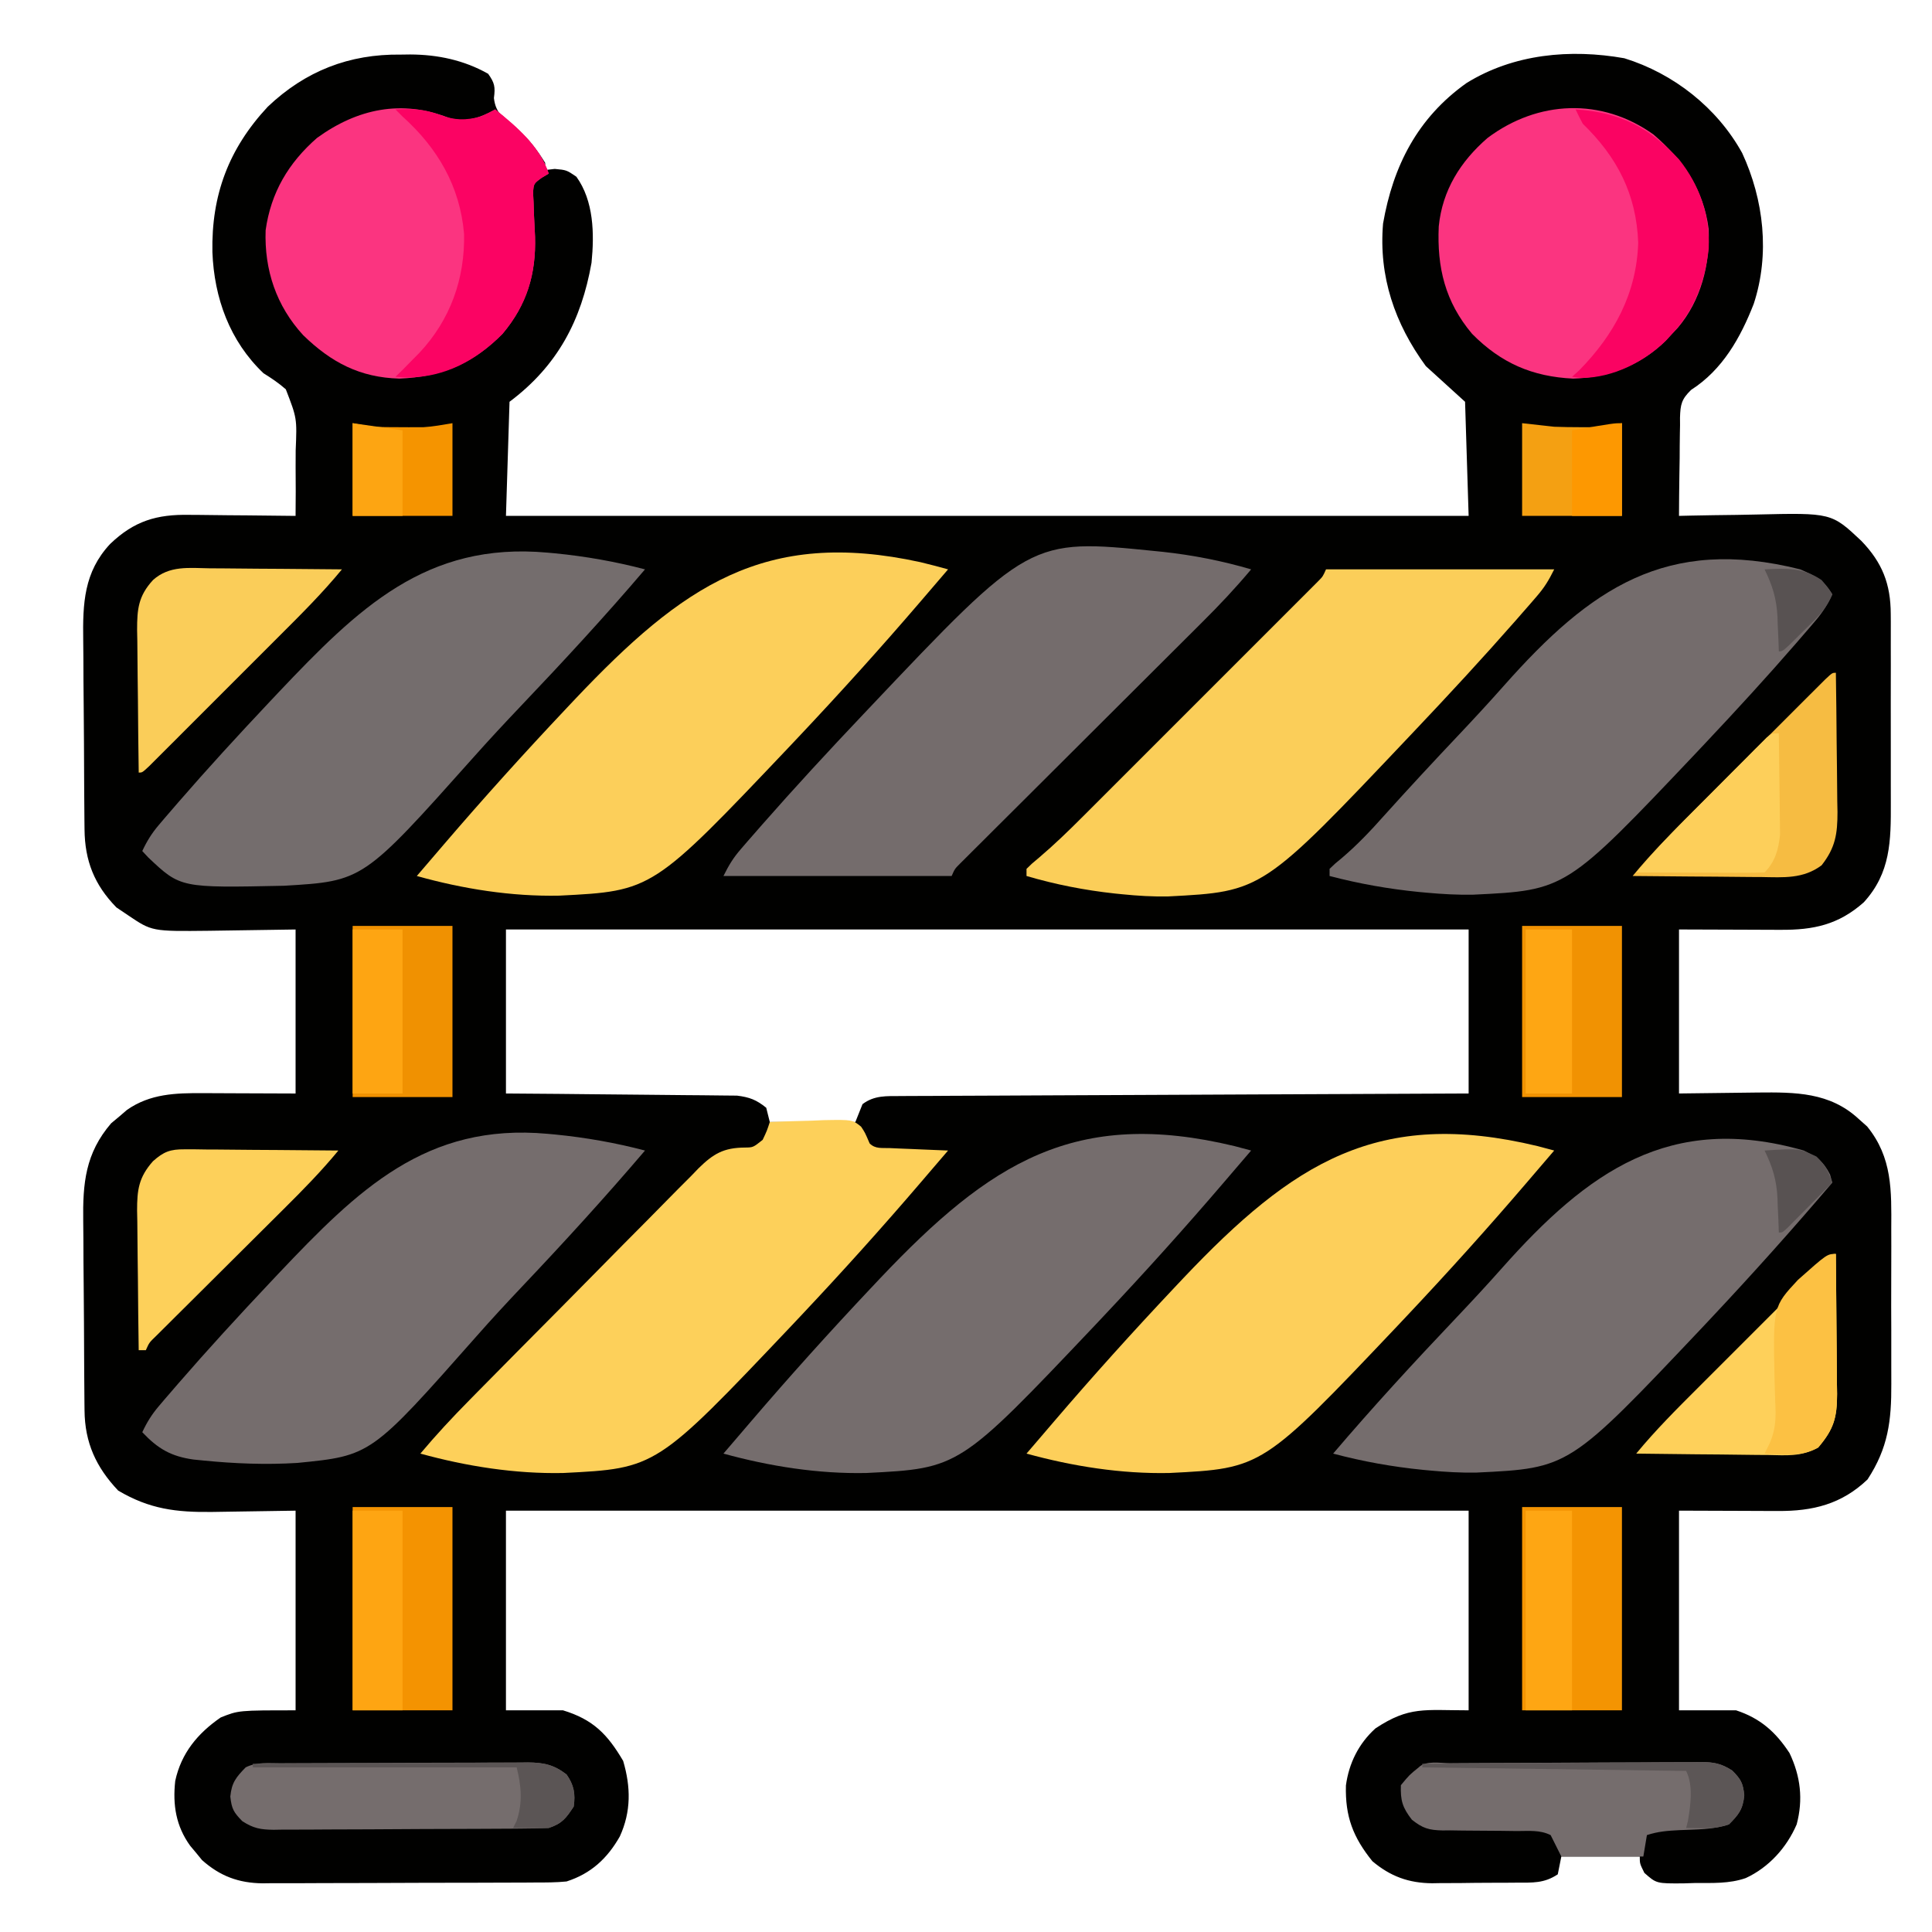<?xml version="1.0" encoding="UTF-8" standalone="no"?>
<!-- Created with Inkscape (http://www.inkscape.org/) -->

<svg
   width="256"
   height="256"
   viewBox="0 0 67.733 67.733"
   version="1.1"
   id="svg1"
   xml:space="preserve"
   xmlns="http://www.w3.org/2000/svg"
   xmlns:svg="http://www.w3.org/2000/svg"><defs
     id="defs1"><style
       id="style1">.cls-1{fill:#00b8f0;}.cls-2{fill:#009fd9;}.cls-3{fill:none;}.cls-3,.cls-6{stroke:#45413c;stroke-linecap:round;stroke-linejoin:round;}.cls-4,.cls-6{fill:#fff;}.cls-5{fill:#f0f0f0;}</style></defs><g
     id="layer2"
     style="display:none"><g
       id="g1"
       transform="matrix(0.478,0,0,0.491,-16.18,-17.125)"><path
         d="M 0,0 C -0.107,0.88 -0.214,1.761 -0.324,2.668 -0.444,3.829 -0.564,4.991 -0.688,6.188 -0.815,7.336 -0.943,8.485 -1.074,9.668 -0.988,13.529 -0.373,14.991 2,18 c 2.491,2.267 2.491,2.267 5.312,4.375 13.006,10.339 13.006,10.339 13.99,17.975 0.025,0.846 0.05,1.692 0.076,2.564 0.034,0.926 0.068,1.851 0.104,2.805 0.026,0.959 0.053,1.918 0.08,2.906 0.06,1.909 0.123,3.818 0.191,5.727 0.024,0.844 0.048,1.688 0.073,2.557 0.048,2.15 0.048,2.15 1.174,4.091 0.268,-1.258 0.536,-2.516 0.812,-3.812 C 25.195,51.726 25.195,51.726 28,50 c 1.32,0 2.64,0 4,0 0.098,0.58 0.196,1.16 0.297,1.758 1.223,6.391 3.322,10.427 7.566,15.445 C 48.514,77.565 52.956,87.459 52,101 50.032,112.971 42.495,121.663 33.105,128.859 24.659,134.682 16.143,136.184 6,135 c -12.72,-2.736 -27.162,-11.642 -35,-22 -5.77,-9.812 -7.912,-17.597 -7,-29 1.308,-4.824 3.235,-8.852 6,-13 0.99,0 1.98,0 3,0 0.66,2.64 1.32,5.28 2,8 0.095,-1 0.095,-1 0.191,-2.02 C -23.5,67.13 -18.812,60.474 -12.688,52.875 -9.644,48.804 -7.819,45.172 -8,40 -9.284,35.481 -11.072,31.277 -13,27 -15.411,21.467 -15.911,16.733 -14,11 -6.667,0 -6.667,0 0,0 Z m -24,80 c 1,2 1,2 1,2 z"
         fill="#ff6c40"
         transform="translate(97,37)"
         id="path1" /><path
         d="M 0,0 C 2.515,0.359 4.098,1.062 6.25,2.438 8.937,6.372 8.472,10.368 8,15 7.67,15.99 7.34,16.98 7,18 6.045,25.376 6.961,30.167 11.297,36.223 13.08,38.084 14.638,39.009 17,40 c 0,-2.31 0,-4.62 0,-7 6.753,3.818 14.964,9.625 18.438,16.805 C 37.458,57.691 37.126,65.813 33.5,73.125 29.676,79.18 25.272,81.653 18.812,84.312 8.985,86.085 -0.031,85.636 -9,81 -14.776,76.48 -19.447,69.198 -21,62 c -0.148,-3.674 -0.118,-7.326 0,-11 0.99,0.33 1.98,0.66 3,1 0,0.66 0,1.32 0,2 2.31,-0.66 4.62,-1.32 7,-2 0.054,-1.437 0.093,-2.875 0.125,-4.312 0.023,-0.801 0.046,-1.601 0.07,-2.426 C -10.842,42.716 -10.842,42.716 -13,40 c -0.336,-3.363 -0.336,-3.363 -0.375,-7.312 -0.028,-1.296 -0.057,-2.591 -0.086,-3.926 C -12.739,22.866 -9.615,19.316 -5.375,15.375 -2.322,12.536 -0.195,10.135 0.195,5.859 0.172,5.163 0.149,4.467 0.125,3.75 0.084,2.513 0.043,1.275 0,0 Z"
         fill="#ffbb40"
         transform="translate(101,87)"
         id="path2" /></g></g><g
     id="layer3"
     style="display:none"><g
       id="g2"
       transform="matrix(1.566,0,0,1.566,-6.099,-3.754)"><path
         class="cls-1"
         d="m 44.5,27.88 a 5.53,5.53 0 0 1 -3.7,-1.63 5.58,5.58 0 0 1 -7.9,0 5.59,5.59 0 0 1 -9.54,-3.95 V 21 a 12.09,12.09 0 0 0 3.74,23.5 h 17.4 z"
         id="path1-3" /><path
         class="cls-2"
         d="m 27.09,44.5 a 20.08,20.08 0 0 1 -2.75,-19 5.55,5.55 0 0 1 -1,-3.16 V 21 a 12.09,12.09 0 0 0 3.75,23.5 z"
         id="path2-0" /><path
         class="cls-3"
         d="m 44.5,27.88 a 5.53,5.53 0 0 1 -3.7,-1.63 5.58,5.58 0 0 1 -7.9,0 5.59,5.59 0 0 1 -9.54,-3.95 V 21 a 12.09,12.09 0 0 0 3.74,23.5 h 17.4 z"
         id="path3" /><path
         class="cls-4"
         d="M 27.1,44.5 A 12.09,12.09 0 1 1 28,20.35 c 0.8,-1.13 1.49,-2.36 0.61,-4 a 2.18,2.18 0 0 1 0.13,-2.23 2.15,2.15 0 0 1 2.26,-0.86 2.23,2.23 0 0 0 2.33,-0.63 2.2,2.2 0 0 0 0.31,-2.47 v 0 a 1.5,1.5 0 0 1 0.56,-2 1.74,1.74 0 0 1 1.52,-0.26 l 0.86,0.26 a 2.63,2.63 0 0 0 2,-0.17 l 0.38,-0.2 A 7.11,7.11 0 0 0 37.68,7 20.25,20.25 0 1 0 27.1,44.5 Z"
         id="path4" /><path
         class="cls-5"
         d="M 15.42,34.55 A 20.24,20.24 0 0 1 10.25,18.64 20,20 0 0 1 14.44,8.46 20.23,20.23 0 0 0 27.1,44.46 12.09,12.09 0 0 1 15.42,34.55 Z"
         id="path5" /><path
         class="cls-3"
         d="M 27.1,44.5 A 12.09,12.09 0 1 1 28,20.35 c 0.8,-1.13 1.49,-2.36 0.61,-4 a 2.18,2.18 0 0 1 0.13,-2.23 2.15,2.15 0 0 1 2.26,-0.86 2.23,2.23 0 0 0 2.33,-0.63 2.2,2.2 0 0 0 0.31,-2.47 v 0 a 1.5,1.5 0 0 1 0.56,-2 1.74,1.74 0 0 1 1.52,-0.26 l 0.86,0.26 a 2.63,2.63 0 0 0 2,-0.17 l 0.38,-0.2 A 7.11,7.11 0 0 0 37.68,7 20.25,20.25 0 1 0 27.1,44.5 Z"
         id="path6" /><path
         id="_Path_"
         data-name="&lt;Path&gt;"
         class="cls-3"
         d="m 44.5,32.39 a 5.52,5.52 0 0 1 -3.09,-1.46 5.52,5.52 0 0 1 -7.6,0 8.54,8.54 0 0 1 -13.4,-7 v -1.46" /><path
         id="_Path_2"
         data-name="&lt;Path&gt;"
         class="cls-3"
         d="m 44.49,39 a 5.11,5.11 0 0 1 -1.64,-1.16 5.58,5.58 0 0 1 -7.93,0 11.64,11.64 0 0 1 -17.62,-10 v -2.22" /><path
         id="_Path_3"
         data-name="&lt;Path&gt;"
         class="cls-6"
         d="M 43.48,12.62 A 1.143,1.143 0 1 0 42.6,10.51 c 0,0 0,0 -0.06,0 a 1.65,1.65 0 1 0 0,2 1.08,1.08 0 0 0 0.94,0.11 z" /><circle
         id="_Path_4"
         data-name="&lt;Path&gt;"
         class="cls-6"
         cx="32.46"
         cy="17.35"
         r="1.2" /><circle
         id="_Path_6"
         data-name="&lt;Path&gt;"
         class="cls-6"
         cx="32.1"
         cy="22.87"
         r="1.56" /></g></g><g
     id="layer4"
     style="display:none"><g
       id="g3"
       transform="matrix(0.124,0,0,0.124,1.996,1.472)"><path
         d="m 0,0 c 6.557,6.258 12.752,12.934 16.844,21.117 5.895,-0.872 11.514,-2.463 17.246,-4.062 24.165,-6.035 49.581,-0.944 70.937,11.246 14.267,9.201 24.793,20.506 33.816,34.816 0.969,-0.217 0.969,-0.217 1.957,-0.438 22.138,-4.361 44.304,-1.014 63.73,10.625 19.755,13.347 32.616,32.264 37.906,55.41 0.593,3.507 0.466,6.849 0.406,10.402 0.928,0.186 1.856,0.371 2.812,0.562 9.949,2.889 17.873,10.45 25.188,17.438 0.615,0.54 1.23,1.08 1.863,1.637 13.404,12.233 21.868,31.951 23.438,49.792 0.134,3.488 0.166,6.956 0.136,10.446 -0.01,1.84 -0.01,1.84 -0.021,3.717 -0.161,9.077 -1.139,16.881 -4.417,25.408 -0.374,1.047 -0.748,2.093 -1.133,3.172 -4.441,11.588 -11.203,21.021 -19.867,29.828 -0.761,0.773 -1.521,1.547 -2.305,2.344 -21.753,20.826 -48.595,23.126 -77.156,23.048 -3.724,-0.007 -7.448,0.004 -11.172,0.012 -7.277,0.013 -14.553,0.011 -21.829,0.002 -5.919,-0.007 -11.838,-0.008 -17.757,-0.004 -0.845,4.6e-4 -1.691,9.2e-4 -2.562,0.001 -1.718,9.6e-4 -3.436,0.002 -5.154,0.003 -16.075,0.009 -32.15,-10e-4 -48.226,-0.017 -13.764,-0.013 -27.528,-0.011 -41.291,0.003 -16.02,0.016 -32.039,0.022 -48.059,0.013 -1.712,-9.5e-4 -3.423,-0.002 -5.135,-0.003 -1.263,-6.9e-4 -1.263,-6.9e-4 -2.551,-0.001 -5.905,-0.003 -11.809,0.002 -17.714,0.009 -7.206,0.008 -14.413,0.006 -21.619,-0.01 -3.67,-0.008 -7.34,-0.011 -11.01,-0.001 -30.638,0.076 -56.141,-3.995 -79.003,-25.82 -17.777,-18.653 -24.046,-42.001 -23.727,-67.16 0.589,-19.784 8.684,-37.352 21.27,-52.418 0.628,-0.755 1.256,-1.511 1.902,-2.289 1.345,-1.588 2.717,-3.153 4.098,-4.711 -0.822,-0.764 -1.645,-1.529 -2.492,-2.316 -20.357,-19.352 -32.455,-44.314 -33.676,-72.57 -0.155,-30.176 10.095,-56.416 31.168,-78.113 C -104.289,-37.88 -39.765,-36.824 0,0 Z"
         fill="#f4f4f4"
         transform="translate(216.156,69.883)"
         id="path1-0" /><path
         d="m 0,0 c 6.557,6.258 12.752,12.934 16.844,21.117 5.895,-0.872 11.514,-2.463 17.246,-4.062 24.165,-6.035 49.581,-0.944 70.937,11.246 14.267,9.201 24.793,20.506 33.816,34.816 0.969,-0.217 0.969,-0.217 1.957,-0.438 22.138,-4.361 44.304,-1.014 63.73,10.625 19.755,13.347 32.616,32.264 37.906,55.41 0.593,3.507 0.466,6.849 0.406,10.402 0.928,0.186 1.856,0.371 2.812,0.562 9.949,2.889 17.873,10.45 25.188,17.438 0.615,0.54 1.23,1.08 1.863,1.637 13.404,12.233 21.868,31.951 23.438,49.792 0.134,3.488 0.166,6.956 0.136,10.446 -0.01,1.84 -0.01,1.84 -0.021,3.717 -0.161,9.077 -1.139,16.881 -4.417,25.408 -0.374,1.047 -0.748,2.093 -1.133,3.172 -4.441,11.588 -11.203,21.021 -19.867,29.828 -0.761,0.773 -1.521,1.547 -2.305,2.344 -21.753,20.826 -48.595,23.126 -77.156,23.048 -3.724,-0.007 -7.448,0.004 -11.172,0.012 -7.277,0.013 -14.553,0.011 -21.829,0.002 -5.919,-0.007 -11.838,-0.008 -17.757,-0.004 -0.845,4.6e-4 -1.691,9.2e-4 -2.562,0.001 -1.718,9.6e-4 -3.436,0.002 -5.154,0.003 -16.075,0.009 -32.15,-10e-4 -48.226,-0.017 -13.764,-0.013 -27.528,-0.011 -41.291,0.003 -16.02,0.016 -32.039,0.022 -48.059,0.013 -1.712,-9.5e-4 -3.423,-0.002 -5.135,-0.003 -1.263,-6.9e-4 -1.263,-6.9e-4 -2.551,-0.001 -5.905,-0.003 -11.809,0.002 -17.714,0.009 -7.206,0.008 -14.413,0.006 -21.619,-0.01 -3.67,-0.008 -7.34,-0.011 -11.01,-0.001 -30.638,0.076 -56.141,-3.995 -79.003,-25.82 -17.777,-18.653 -24.046,-42.001 -23.727,-67.16 0.589,-19.784 8.684,-37.352 21.27,-52.418 0.628,-0.755 1.256,-1.511 1.902,-2.289 1.345,-1.588 2.717,-3.153 4.098,-4.711 -0.822,-0.764 -1.645,-1.529 -2.492,-2.316 -20.357,-19.352 -32.455,-44.314 -33.676,-72.57 -0.155,-30.176 10.095,-56.416 31.168,-78.113 C -104.289,-37.88 -39.765,-36.824 0,0 Z M 4.844,51.117 C 4.012,51.757 3.181,52.396 2.324,53.055 -11.818,64.814 -18.725,83.159 -22.25,100.621 c -1.133,3.122 -1.953,3.985 -4.906,5.496 -2.537,0.406 -4.95,0.683 -7.5,0.875 -13.871,1.417 -27.275,7.846 -36.883,18.121 -5.17,6.406 -9.081,13.536 -12.477,21.008 -1.141,1.996 -1.141,1.996 -4.141,3.996 -1.759,0.435 -3.52,0.864 -5.292,1.241 -18.178,3.896 -33.498,14.474 -43.84,29.95 -4.919,7.938 -7.738,15.69 -9.867,24.809 -0.174,0.643 -0.349,1.285 -0.528,1.948 -3.884,16.9 1.971,34.633 10.528,49.052 10.248,15.169 25.342,26.368 43.275,30.532 10.06,1.726 20.519,1.149 30.699,1.092 3.781,-0.016 7.561,-0.002 11.341,0.008 7.384,0.015 14.768,0.002 22.152,-0.019 8.613,-0.024 17.225,-0.022 25.838,-0.02 15.372,0.004 30.744,-0.017 46.116,-0.051 14.893,-0.033 29.786,-0.047 44.679,-0.041 16.251,0.007 32.502,0.004 48.752,-0.015 0.86,-0.001 1.721,-0.002 2.607,-0.003 1.727,-0.002 3.455,-0.004 5.182,-0.006 5.994,-0.007 11.989,-0.008 17.983,-0.006 7.308,10e-4 14.616,-0.008 21.925,-0.032 3.724,-0.012 7.448,-0.019 11.172,-0.013 4.046,0.006 8.091,-0.011 12.137,-0.03 1.164,0.005 2.328,0.011 3.528,0.016 19.192,-0.158 35.532,-7.653 49.427,-20.661 8.594,-9.099 13.664,-19.852 17.188,-31.75 0.246,-0.828 0.492,-1.655 0.746,-2.508 4.305,-17.516 0.561,-35.553 -8.422,-50.918 -8.568,-13.697 -21.288,-23.635 -36.391,-29.09 -3.509,-1.775 -4.456,-2.863 -5.934,-6.484 -0.4,-2.68 -0.682,-5.246 -0.875,-7.938 -1.799,-18.532 -10.542,-34.267 -24.758,-46.289 -12.549,-9.546 -26.18,-14.339 -41.93,-14.148 -0.964,-0.012 -1.927,-0.023 -2.92,-0.035 -5.839,0.024 -10.785,0.799 -16.305,2.718 -3.68,1.151 -6.375,1.221 -10.213,0.692 -2.518,-2.148 -3.732,-4.487 -5.254,-7.395 C 114.046,54.64 98.196,42.376 77.098,35.027 51.078,27.749 25.28,34.229 4.844,51.117 Z"
         fill="#020201"
         transform="translate(216.156,69.883)"
         id="path2-2" /><path
         d="m 0,0 c 8.94,6.906 16.598,14.53 22.542,24.225 0,0.99 0,1.98 0,3 -1.906,1.762 -1.906,1.762 -4.5,3.688 -16.416,12.711 -27.889,30.565 -32.844,50.75 -0.656,2.562 -0.656,2.562 -1.656,3.562 -2.164,0.368 -4.332,0.719 -6.5,1.062 -13.928,2.565 -26.31,9.12 -36.5,18.937 -0.703,0.674 -1.405,1.348 -2.129,2.043 -3.184,3.321 -5.744,6.568 -7.801,10.684 -5.857,11.534 -5.857,11.534 -13.115,13.95 -2.054,0.549 -4.106,1.026 -6.186,1.464 -3.783,0.692 -3.783,0.692 -6.945,2.531 -2.824,1.328 -2.824,1.328 -5.398,1.262 -12.496,-4.809 -22.446,-21.274 -27.801,-32.926 -9.364,-22.796 -9.14,-46.49 -0.312,-69.32 9.013,-20.177 25.804,-36.612 46.211,-45.164 C -55.096,-20.577 -24.216,-17.804 0,0 Z"
         fill="#fedb00"
         transform="translate(195.458,75.775)"
         id="path3-1" /><path
         d="m 0,0 c 0.907,-0.004 1.813,-0.008 2.747,-0.012 1.002,8.6648e-4 2.005,0.002 3.038,0.003 1.06,-0.003 2.12,-0.006 3.212,-0.009 3.575,-0.009 7.15,-0.01 10.726,-0.012 2.554,-0.005 5.107,-0.01 7.661,-0.015 6.955,-0.013 13.909,-0.02 20.864,-0.024 4.341,-0.003 8.682,-0.007 13.023,-0.012 12.014,-0.012 24.028,-0.022 36.042,-0.026 0.769,-2.1956e-4 1.539,-4.3913e-4 2.331,-6.6535e-4 1.157,-3.2742e-4 1.157,-3.2742e-4 2.337,-6.6145e-4 1.563,-4.4347e-4 3.125,-8.9003e-4 4.688,-0.001 1.163,-3.3214e-4 1.163,-3.3214e-4 2.349,-6.71e-4 12.561,-0.004 25.122,-0.021 37.683,-0.045 12.89,-0.024 25.78,-0.036 38.67,-0.037 7.24,-9.1736e-4 14.479,-0.007 21.719,-0.025 6.808,-0.017 13.617,-0.019 20.425,-0.01 2.502,7.7313e-4 5.004,-0.004 7.507,-0.013 3.41,-0.013 6.819,-0.007 10.228,0.004 0.996,-0.008 1.991,-0.016 3.017,-0.024 4.93,0.036 8.503,0.067 12.441,3.392 2,3 2,3 1.875,6.438 -1.005,4.092 -1.444,5.175 -4.875,7.563 -3.487,0.608 -6.945,0.543 -10.477,0.515 -1.079,0.007 -2.157,0.014 -3.269,0.021 -3.627,0.018 -7.253,0.008 -10.88,-0.002 -2.595,0.007 -5.19,0.016 -7.785,0.026 -6.324,0.022 -12.648,0.022 -18.972,0.013 -5.139,-0.006 -10.278,-0.005 -15.417,0.001 -0.731,9.02e-4 -1.462,0.002 -2.215,0.003 -1.485,0.002 -2.97,0.004 -4.455,0.006 -13.929,0.017 -27.858,0.008 -41.788,-0.009 -12.749,-0.015 -25.498,-6.7e-5 -38.247,0.029 -13.086,0.029 -26.171,0.04 -39.257,0.031 -1.48,-10e-4 -2.959,-0.002 -4.439,-0.003 -1.092,-7.15e-4 -1.092,-7.15e-4 -2.206,-0.001 -5.134,-0.002 -10.268,0.008 -15.401,0.022 -6.908,0.019 -13.815,0.012 -20.723,-0.012 -2.54,-0.005 -5.079,-0.002 -7.619,0.011 -3.458,0.016 -6.915,0.001 -10.374,-0.022 -1.013,0.012 -2.026,0.024 -3.069,0.036 C -5.643,17.705 -5.643,17.705 -8.916,14.815 -10.725,11.288 -10.862,9.044 -10.293,5.131 -7.195,1.208 -4.889,0.008 0,0 Z"
         fill="#cfd8dc"
         transform="translate(181.293,323.869)"
         id="path4-3" /><path
         d="M 0,0 C 11.922,10.367 23.626,30.806 25.078,46.727 25.279,57.002 22.568,65.593 15.875,73.5 7.877,81.223 -1.248,84.143 -12.227,83.966 -22.278,83.503 -28.698,79.876 -35.922,73.016 -43.155,64.756 -45.08,55.318 -44.386,44.611 -42.671,30.727 -32.911,12.365 -23.125,2.5 -15.868,-2.895 -8.188,-3.93 0,0 Z"
         fill="#000001"
         transform="translate(462.125,394.5)"
         id="path5-1" /><path
         d="M 0,0 C 11.868,10.022 21.993,27.991 24.812,43.375 25.62,54.971 24.272,63.279 16.762,72.301 9.129,80.423 1.444,83.467 -9.625,83.812 -19.676,83.581 -27.912,80.416 -35.188,73.375 -41.816,65.409 -44.909,56.966 -44.594,46.602 -42.69,31.485 -32.223,11.186 -20.621,1.156 -14.092,-3.622 -7.063,-3.601 0,0 Z"
         fill="#000000"
         transform="translate(291.188,394.625)"
         id="path6-7" /><path
         d="m 0,0 c 4.464,2.963 7.377,6.322 10.236,10.812 0.42,0.647 0.839,1.294 1.272,1.96 8.839,13.995 16.714,29.142 13.646,46.024 C 22.844,67.612 17.637,74.925 9.732,79.57 0.307,84.371 -9.288,85.667 -19.698,83.414 -28.565,80.177 -36.099,73.278 -40.702,65.062 -45.303,53.029 -43.822,43.183 -38.815,31.585 -26.612,4.413 -26.612,4.413 -15.014,-1.25 -9.957,-2.3 -4.651,-2.564 0,0 Z"
         fill="#000000"
         transform="translate(119.702,393.938)"
         id="path7" /><path
         d="M 0,0 C 11.07,9.69 21.659,30.656 23.273,45.281 23.676,55.295 20.499,64.19 14,71.805 5.464,79.946 -1.971,82.333 -13.643,82.22 -23.833,81.856 -30.405,78.34 -37.797,71.32 -45.026,63.066 -46.957,53.626 -46.265,42.925 -44.311,27.299 -33.389,10.193 -22.562,-0.633 -14.966,-5.265 -7.178,-5.253 0,0 Z"
         fill="#000000"
         transform="translate(208,430.195)"
         id="path8" /><path
         d="M 0,0 C 1.797,2.216 3.346,4.305 4.875,6.688 5.298,7.335 5.722,7.982 6.158,8.648 15.029,22.588 23.308,38.444 19.793,55.289 17.815,62.05 14.298,67.364 9,72 8.278,72.681 7.556,73.361 6.812,74.062 -2.213,80.28 -11.349,81.061 -22,80 -30.689,77.965 -38.077,73.016 -43.312,65.812 -48.615,57.245 -50.263,47.913 -48,38.125 c 3.304,-11.218 8.773,-21.702 15.188,-31.438 0.404,-0.616 0.807,-1.232 1.223,-1.866 3.822,-5.587 7.646,-9.204 14.41,-10.634 C -10.48,-6.389 -5.239,-4.031 0,0 Z"
         fill="#000000"
         transform="translate(381,432)"
         id="path9" /><path
         d="M 0,0 C 15.586,1.499 29.494,10.745 39.301,22.568 49.225,35.182 53.831,48.572 54.559,64.457 55.115,67.662 55.969,69.447 58,72 c 2.972,1.579 2.972,1.579 6.438,2.75 17.301,6.761 29.373,20.24 37.312,36.688 7.867,18.408 6.933,37.274 -0.438,55.75 -7.788,17.172 -21.54,30.524 -39.189,37.265 C 59.432,205.419 56.779,206.317 54,207 c -0.66,-0.33 -1.32,-0.66 -2,-1 1.017,-0.692 1.017,-0.692 2.055,-1.398 C 71.677,192.252 84.203,175.446 88.375,154.062 91.296,131.889 87.058,110.581 74.004,92.188 65.493,81.265 55.786,74.438 43.406,68.629 40,67 40,67 37,65 36.375,62.164 36.375,62.164 36,58.625 33.043,35.688 23.281,18.34 5,4 4.031,3.216 3.061,2.433 2.062,1.625 1.382,1.089 0.701,0.552 0,0 Z"
         fill="#ccd5d9"
         transform="translate(388,150)"
         id="path10" /><path
         d="M 0,0 C 21.623,4.843 38.535,17.938 51.496,35.547 53,38 53,38 53,41 51.094,42.762 51.094,42.762 48.5,44.688 32.084,57.399 20.611,75.253 15.656,95.438 15,98 15,98 14,99 c -2.852,0.563 -5.696,1.081 -8.562,1.562 -0.806,0.139 -1.613,0.277 -2.443,0.42 C 0.997,101.325 -1.002,101.663 -3,102 0.255,80.333 13.432,61.218 30.633,47.973 36.447,44 36.447,44 39,44 35.242,35.715 30.94,28.874 25,22 24.457,21.313 23.915,20.626 23.355,19.918 17.624,12.848 10.209,7.733 2.629,2.797 1.761,2.204 0.894,1.611 0,1 0,0.67 0,0.34 0,0 Z"
         fill="#fabe07"
         transform="translate(165,62)"
         id="path11" /><path
         d="M 0,0 C 0.66,0 1.32,0 2,0 3.528,2.011 4.9,3.997 6.25,6.125 6.649,6.749 7.048,7.372 7.459,8.015 12.996,16.916 19.448,28.275 18,39 15.408,44.084 11.456,48.503 6.125,50.812 5.424,50.874 4.723,50.936 4,51 2.763,51.124 1.525,51.248 0.25,51.375 -4.774,51.291 -8.272,49.266 -12,46 -15.398,42.067 -16.315,38.274 -16.205,33.098 -15.043,21.21 -6.417,9.625 0,0 Z"
         fill="#01a5ef"
         transform="translate(366,444)"
         id="path12" /><path
         d="M 0,0 C 8.61,8.012 17.127,22.503 18.219,34.379 17.86,39.107 16.054,42.476 13,46 8.539,49.825 4.257,51.912 -1.691,51.551 -7.356,50.199 -11.667,46.818 -15.062,42.188 -17.982,32.26 -14.5,23.841 -10,15 -3.439,3.439 -3.439,3.439 0,0 Z"
         fill="#01a5ef"
         transform="translate(281,410)"
         id="path13" /><path
         d="M 0,0 C 0.66,0 1.32,0 2,0 3.528,2.011 4.9,3.997 6.25,6.125 6.649,6.749 7.048,7.372 7.459,8.015 12.99,16.906 19.464,28.286 18,39 15.292,44.215 11.802,47.525 6.625,50.25 2.081,51.548 -1.596,51.487 -6.062,49.938 -10.266,47.165 -13.732,43.535 -16,39 -17.452,26.171 -9.246,13.081 -2.25,2.812 -1.508,1.884 -0.765,0.956 0,0 Z"
         fill="#01a5ef"
         transform="translate(110,410)"
         id="path14" /><path
         d="M 0,0 C 8.595,7.81 16.957,23.657 17.625,35.312 17.327,40.327 15.61,43.555 12,47 7.708,50.589 3.693,51.609 -1.863,51.316 -6.735,50.595 -9.395,48.632 -12.75,45.125 -16.185,40.354 -17.567,37.334 -16.602,31.359 -13.74,20.137 -7.844,8.536 0,0 Z"
         fill="#01a6ef"
         transform="translate(196,444)"
         id="path15" /><path
         d="M 0,0 C 8.315,7.337 16.054,20.929 17.218,32.092 17.344,37.679 16.238,41.52 13,46 7.473,50.491 3.057,51.598 -4,51 -9.817,48.761 -13.255,45.074 -16.312,39.688 -19.031,29.062 -11.482,17.359 -6.492,8.426 -4.58,5.317 -2.467,2.684 0,0 Z"
         fill="#01a6f0"
         transform="translate(452,410)"
         id="path16" /><path
         d="M 0,0 C 2.938,2 2.938,2 5,5 5.807,11.955 3.946,15.973 0.312,21.812 -0.123,22.562 -0.558,23.312 -1.006,24.084 -3.459,28.151 -5.45,31.126 -10,33 -13.848,32.932 -16.191,32.519 -19.438,30.438 -21.628,27.02 -21.555,23.907 -21,20 c 1.087,-2.949 2.574,-5.56 4.188,-8.25 0.387,-0.694 0.775,-1.387 1.174,-2.102 C -11.844,3.1 -8.159,-1.311 0,0 Z"
         fill="#000000"
         transform="translate(217,18)"
         id="path17" /><path
         d="M 0,0 C 3.995,1.2 5.774,4.23 7.977,7.594 8.612,8.524 9.248,9.455 9.902,10.414 13.302,15.742 16.07,20.282 15.461,26.75 14.666,29.776 13.631,30.96 10.977,32.594 7.367,33.578 5.087,34.051 1.586,32.609 -2.085,29.774 -4.029,26.382 -6.336,22.406 -6.79,21.676 -7.245,20.946 -7.713,20.193 -10.737,15.06 -11.708,11.549 -11.023,5.594 -8.078,1.175 -5.205,-0.39 0,0 Z"
         fill="#000000"
         transform="translate(79.023,17.406)"
         id="path18" /><path
         d="M 0,0 C 3.342,2.143 3.892,3.603 4.938,7.438 5.011,11.645 4.548,12.702 2,16 c -2.59,2.021 -5.349,3.665 -8.188,5.312 -0.73,0.454 -1.461,0.909 -2.213,1.377 C -13.533,25.713 -17.046,26.691 -23,26 c -3,-2.062 -3,-2.062 -5,-5 -0.635,-3.952 -0.625,-6.025 1.551,-9.418 C -23.375,8.341 -20.126,6.352 -16.25,4.188 -15.572,3.781 -14.894,3.374 -14.195,2.955 -9.217,0.139 -5.712,-0.564 0,0 Z"
         fill="#000000"
         transform="translate(46,196)"
         id="path19" /><path
         d="M 0,0 C 3.151,1.219 5.941,2.856 8.812,4.625 9.562,5.052 10.312,5.478 11.084,5.918 15.621,8.634 18.214,10.811 20,16 19.929,19.552 19.386,21.413 17.438,24.375 14.029,26.647 10.936,26.571 7,26 4.052,24.89 1.439,23.381 -1.25,21.75 -1.944,21.354 -2.637,20.959 -3.352,20.551 -7.003,18.417 -10.335,16.35 -13,13 -13.705,8.067 -13.77,6.156 -11,2 -7.25,-0.5 -4.34,-0.694 0,0 Z"
         fill="#000000"
         transform="translate(31,68)"
         id="path20" /><path
         d="M 0,0 C 1.08,-0.011 2.16,-0.022 3.273,-0.033 7.932,0.01 11.093,0.045 15.188,2.383 17.732,5.443 18,7.616 18,11.562 c -1.588,3.574 -2.716,4.811 -6,7 C 8.058,19.053 4.094,18.979 0.125,19 -1.509,19.049 -1.509,19.049 -3.176,19.1 -11.165,19.153 -11.165,19.153 -15.219,16.285 -17.685,12.516 -17.685,12.516 -17.625,9.562 -17.638,8.923 -17.651,8.284 -17.664,7.625 -14.904,-0.949 -7.518,-0.166 0,0 Z"
         fill="#000000"
         transform="translate(17,135.438)"
         id="path21" /><path
         d="M 0,0 C 0.639,-0.013 1.279,-0.026 1.938,-0.039 5.517,1.113 6.808,2.546 9,5.625 c 0.718,4.013 0.652,7.934 0.562,12 0.011,1.08 0.022,2.16 0.033,3.273 -0.072,7.825 -0.072,7.825 -2.447,11.918 C 4.371,35.154 2.615,35.551 -1,35.625 -5.049,34.589 -6.835,33.158 -9,29.625 -9.644,25.67 -9.509,21.69 -9.5,17.688 -9.528,16.603 -9.557,15.518 -9.586,14.4 -9.605,6.478 -9.605,6.478 -6.719,2.41 -2.957,-0.06 -2.957,-0.06 0,0 Z"
         fill="#000000"
         transform="translate(145,-0.625)"
         id="path22" /><path
         d="M 0,0 C 0.985,-0.003 1.97,-0.005 2.984,-0.008 12.017,0.114 12.017,0.114 16,3.5 c 1.565,3.129 1.697,6.611 1,10 -2.115,2.656 -3.309,3.867 -6.686,4.518 -1.001,0.004 -2.002,0.009 -3.033,0.014 -1.097,0.005 -2.194,0.01 -3.324,0.016 C 2.816,18.031 1.675,18.016 0.5,18 -1.211,18.023 -1.211,18.023 -2.957,18.047 -4.054,18.042 -5.151,18.037 -6.281,18.031 -7.783,18.024 -7.783,18.024 -9.314,18.018 -12.732,17.359 -13.916,16.249 -16,13.5 -16.944,6.891 -16.944,6.891 -14.152,2.777 -9.534,-0.559 -5.553,-0.16 0,0 Z"
         fill="#cfd8dc"
         transform="translate(136,323.5)"
         id="path23" /><path
         d="M 0,0 C -0.534,0.329 -1.067,0.657 -1.617,0.996 -12.976,8.248 -23.089,17.417 -28.86,29.853 c -1.75,3.66 -3.218,5.537 -6.96,6.925 -1.427,0.414 -2.863,0.8 -4.305,1.16 -0.728,0.207 -1.457,0.414 -2.207,0.627 C -47.492,40 -47.492,40 -50,40 -46.18,25.484 -35.157,14.958 -23,7 -19.42,5.058 -15.801,3.455 -12,2 -11.148,1.67 -10.296,1.34 -9.418,1 -3.464,-1.155 -3.464,-1.155 0,0 Z"
         fill="#fabf07"
         transform="translate(151,170)"
         id="path24" /><path
         d="M 0,0 C 0.66,0.33 1.32,0.66 2,1 0.875,2.938 0.875,2.938 -1,5 -4.188,5.75 -4.188,5.75 -7,6 -4.743,3.665 -2.719,1.813 0,0 Z"
         fill="#c1c9cc"
         transform="translate(447,351)"
         id="path25" /></g></g><g
     id="layer5"
     style="display:none"><g
       id="g2-4"
       transform="matrix(0.532,0,0,0.532,15.962,1.247)"><path
         class="st0"
         d="M 21.34,0.41 65.26,0 c 0.81,-0.04 1.64,0.18 2.37,0.66 1.81,1.21 2.3,3.67 1.08,5.48 L 45.77,40.38 h 19.45 v 0.01 c 0.88,0 1.77,0.29 2.51,0.9 1.68,1.39 1.93,3.87 0.54,5.56 L 7,121.44 c -1.06,1.29 -2.87,1.81 -4.51,1.16 -2.03,-0.8 -3.02,-3.1 -2.21,-5.13 L 21.32,64.5 5.55,64.35 C 5.1,64.38 4.65,64.34 4.19,64.21 2.09,63.61 0.87,61.42 1.47,59.32 L 17.57,3.28 h 0.01 c 0.46,-1.64 1.96,-2.85 3.76,-2.87 z"
         id="path1-39" /><polygon
         class="st1"
         points="5.27,60.4 27.11,60.61 3.95,118.93 65.22,44.34 38.35,44.34 65.43,3.95 21.37,4.36 "
         id="polygon1" /><polygon
         class="st2"
         points="6.23,60.09 27.24,60.57 3.95,118.93 35.21,55.03 16.58,51.85 33.9,4.52 21.66,4.75 "
         id="polygon2" /></g></g><g
     id="layer7"><g
       id="g4"
       transform="matrix(0.125,0,0,0.125,2.613,1.961)"><path
         d="M 0,0 C 1.309,-0.017 1.309,-0.017 2.645,-0.035 10.372,-8.1042e-4 17.715,1.551 24.5,5.375 c 1.821,2.549 2.044,3.671 1.625,6.812 0.527,4.476 2.789,5.595 6.195,8.316 3.293,2.827 5.929,6.162 8.18,9.871 0,0.66 0,1.32 0,2 0.887,-0.103 1.774,-0.206 2.688,-0.312 C 46.5,32.375 46.5,32.375 49.25,34.25 c 4.891,6.793 5.064,15.998 4.25,24.125 -2.855,16.204 -9.537,28.903 -23,39 -0.33,10.56 -0.66,21.12 -1,32 89.1,0 178.2,0 270,0 -0.33,-10.56 -0.66,-21.12 -1,-32 -3.63,-3.3 -7.26,-6.6 -11,-10 -8.723,-11.907 -13.262,-25.159 -12,-40 2.819,-16.155 9.646,-29.6 23.375,-39.375 13.236,-8.212 29.161,-9.654 44.289,-6.977 13.828,4.269 26.042,13.889 33.051,26.578 6.087,13.137 7.813,28.376 3.25,42.297 -3.692,9.475 -8.754,18.5 -17.563,24.14 -2.713,2.639 -3.01,4.098 -3.121,7.821 0.004,0.701 0.008,1.402 0.012,2.125 -0.015,0.727 -0.03,1.454 -0.046,2.202 -0.043,2.313 -0.052,4.625 -0.06,6.938 -0.023,1.572 -0.049,3.143 -0.076,4.715 -0.063,3.845 -0.095,7.69 -0.111,11.535 1.129,-0.026 2.258,-0.052 3.421,-0.079 4.23,-0.091 8.461,-0.148 12.692,-0.195 1.823,-0.025 3.647,-0.059 5.47,-0.103 21.171,-0.493 21.171,-0.493 29.536,7.368 5.9,6.111 8.254,12.113 8.27,20.562 0.008,1.08 0.008,1.08 0.016,2.181 0.013,2.359 0.005,4.717 -0.006,7.075 0.002,1.652 0.005,3.305 0.009,4.957 0.004,3.456 -0.002,6.911 -0.016,10.366 -0.017,4.413 -0.007,8.825 0.011,13.237 0.011,3.41 0.007,6.82 -3.8e-4,10.231 -0.002,1.626 4.1e-4,3.252 0.007,4.879 0.036,10.631 -0.025,19.644 -7.596,27.916 -7.091,6.281 -14.088,7.764 -23.297,7.703 -0.723,-0.001 -1.447,-0.002 -2.192,-0.003 -2.691,-0.005 -5.383,-0.019 -8.074,-0.032 -6.022,-0.021 -12.045,-0.041 -18.25,-0.062 0,15.18 0,30.36 0,46 11.068,-0.118 11.068,-0.118 22.136,-0.27 10.423,-0.098 20.143,-0.109 28.239,7.395 0.791,0.704 1.583,1.408 2.398,2.133 7.088,8.729 6.82,17.987 6.758,28.711 0.003,1.647 0.007,3.294 0.012,4.941 0.006,3.439 -0.003,6.879 -0.021,10.318 -0.023,4.388 -0.01,8.775 0.014,13.163 0.015,3.397 0.01,6.795 -5.1e-4,10.192 -0.003,1.617 5.5e-4,3.234 0.01,4.851 0.047,10.399 -0.88,17.96 -6.67,26.816 -7.271,6.955 -15.378,8.914 -25.141,8.848 -0.704,-10e-4 -1.407,-0.002 -2.132,-0.003 -2.617,-0.005 -5.235,-0.019 -7.852,-0.032 -5.857,-0.021 -11.715,-0.041 -17.75,-0.062 0,18.48 0,36.96 0,56 5.28,0 10.56,0 16,0 6.753,2.22 11.103,6.036 15,12 3.097,6.513 3.857,13.009 2,20 -2.806,6.516 -7.802,12.06 -14.279,15.053 -4.67,1.624 -9.382,1.357 -14.283,1.384 -1.041,0.033 -2.082,0.066 -3.154,0.1 -7.615,0.054 -7.615,0.054 -10.998,-2.939 C 347.5,507.375 347.5,507.375 347.5,505.375 c -7.26,0 -14.52,0 -22,0 -0.33,1.65 -0.66,3.3 -1,5 -3.853,2.568 -7.072,2.324 -11.543,2.336 -0.842,0.007 -1.685,0.013 -2.553,0.02 -1.785,0.01 -3.569,0.015 -5.354,0.015 -2.711,0.004 -5.42,0.041 -8.131,0.079 -1.738,0.006 -3.475,0.01 -5.213,0.012 -0.802,0.014 -1.605,0.029 -2.431,0.043 -6.57,-0.052 -11.714,-1.924 -16.764,-6.18 -5.422,-6.702 -7.666,-12.558 -7.426,-21.254 0.843,-6.248 3.587,-11.761 8.289,-16.008 9.477,-6.255 13.678,-5.062 26.125,-5.062 0,-18.48 0,-36.96 0,-56 -89.1,0 -178.2,0 -270,0 0,18.48 0,36.96 0,56 5.28,0 10.56,0 16,0 8.459,2.579 12.466,6.692 16.875,14.188 2.153,7.298 2.26,14.191 -0.938,21.188 -3.524,6.209 -8.109,10.428 -14.938,12.625 -2.962,0.298 -5.911,0.294 -8.886,0.291 -1.328,0.01 -1.328,0.01 -2.682,0.02 -2.921,0.019 -5.842,0.023 -8.764,0.025 -2.036,0.006 -4.073,0.013 -6.109,0.02 -4.268,0.012 -8.535,0.016 -12.803,0.015 -5.457,-2.1e-4 -10.914,0.027 -16.372,0.061 -4.206,0.022 -8.412,0.026 -12.619,0.025 -2.011,0.002 -4.023,0.011 -6.034,0.027 -2.819,0.02 -5.638,0.014 -8.457,0.002 -0.824,0.011 -1.647,0.022 -2.496,0.034 -6.741,-0.073 -11.962,-2.008 -17.02,-6.52 -0.539,-0.66 -1.078,-1.32 -1.633,-2 -0.554,-0.66 -1.109,-1.32 -1.68,-2 -3.989,-5.52 -4.948,-11.471 -4.199,-18.219 1.697,-7.809 6.309,-13.333 12.754,-17.781 5,-2 5,-2 21,-2 0,-18.48 0,-36.96 0,-56 -11.727,0.158 -11.727,0.158 -23.453,0.36 -10.053,0.115 -17.495,-0.784 -26.297,-5.985 -6.224,-6.569 -9.354,-13.465 -9.443,-22.442 -0.008,-0.716 -0.016,-1.432 -0.025,-2.169 -0.025,-2.371 -0.041,-4.741 -0.056,-7.112 -0.005,-0.812 -0.011,-1.624 -0.016,-2.461 -0.027,-4.304 -0.046,-8.608 -0.061,-12.912 -0.013,-3.549 -0.041,-7.098 -0.082,-10.646 -0.05,-4.296 -0.074,-8.591 -0.081,-12.887 -0.007,-1.63 -0.022,-3.26 -0.046,-4.89 -0.149,-10.699 0.59,-19.07 7.84,-27.512 0.732,-0.608 1.464,-1.217 2.219,-1.844 0.732,-0.629 1.464,-1.258 2.219,-1.906 6.482,-4.529 13.621,-4.747 21.305,-4.691 0.994,0.002 0.994,0.002 2.007,0.003 2.448,0.005 4.896,0.019 7.344,0.032 5.486,0.021 10.973,0.041 16.625,0.062 0,-15.18 0,-30.36 0,-46 -12.101,0.158 -12.101,0.158 -24.201,0.36 -16.079,0.18 -16.079,0.18 -22.799,-4.36 -1.073,-0.722 -2.145,-1.444 -3.25,-2.188 -6.2,-6.341 -8.856,-13.097 -8.943,-21.879 -0.008,-0.716 -0.016,-1.432 -0.025,-2.169 -0.025,-2.371 -0.041,-4.741 -0.056,-7.112 -0.005,-0.812 -0.011,-1.624 -0.016,-2.461 -0.027,-4.304 -0.046,-8.608 -0.061,-12.912 -0.013,-3.549 -0.041,-7.098 -0.082,-10.646 -0.05,-4.296 -0.074,-8.591 -0.081,-12.887 -0.007,-1.63 -0.022,-3.26 -0.046,-4.89 -0.143,-10.258 0.167,-19.085 7.549,-26.985 6.752,-6.475 13.109,-8.336 22.225,-8.163 0.856,0.004 1.711,0.008 2.593,0.013 2.71,0.017 5.42,0.054 8.13,0.093 1.847,0.015 3.694,0.029 5.541,0.041 4.507,0.033 9.014,0.085 13.521,0.146 0.055,-4.573 0.057,-9.142 0.012,-13.715 -0.008,-1.553 -0.002,-3.106 0.019,-4.658 0.372,-9.007 0.372,-9.007 -2.769,-17.136 C -34.242,92.124 -36.245,90.767 -38.5,89.375 -48.004,80.317 -52.337,68.249 -52.832,55.398 -53.142,39.392 -48.266,26.392 -37.312,14.625 -26.725,4.578 -14.454,-0.192 0,0 Z m 29.5,245.375 c 0,15.18 0,30.36 0,46 7.276,0.056 7.276,0.056 14.699,0.113 3.076,0.03 6.152,0.061 9.229,0.096 4.881,0.054 9.761,0.105 14.642,0.137 3.936,0.026 7.871,0.067 11.807,0.117 1.5,0.017 3,0.028 4.501,0.034 2.104,0.01 4.208,0.038 6.312,0.07 1.795,0.017 1.795,0.017 3.627,0.034 3.525,0.442 5.424,1.174 8.183,3.399 0.495,1.98 0.495,1.98 1,4 7.92,0 15.84,0 24,0 0.66,-1.65 1.32,-3.3 2,-5 3.308,-2.519 6.741,-2.26 10.783,-2.278 1.022,-0.009 1.022,-0.009 2.065,-0.018 2.282,-0.017 4.563,-0.02 6.845,-0.023 1.636,-0.009 3.272,-0.019 4.908,-0.03 4.442,-0.027 8.883,-0.043 13.325,-0.055 4.642,-0.016 9.284,-0.042 13.925,-0.068 8.79,-0.047 17.58,-0.084 26.37,-0.117 10.007,-0.038 20.014,-0.088 30.021,-0.138 20.586,-0.103 41.171,-0.191 61.757,-0.273 0,-15.18 0,-30.36 0,-46 -89.1,0 -178.2,0 -270,0 z"
         fill="#010100"
         transform="translate(91.5,-0.375)"
         id="path1-4" /><path
         d="m 0,0 c 3.916,-0.174 7.831,-0.281 11.75,-0.375 1.667,-0.075 1.667,-0.075 3.367,-0.152 8.06,-0.146 8.06,-0.146 10.506,1.854 C 26.703,2.961 26.703,2.961 28,6 c 1.618,1.618 3.456,1.223 5.691,1.316 0.944,0.042 1.888,0.084 2.861,0.127 1.49,0.059 1.49,0.059 3.01,0.119 0.997,0.043 1.994,0.086 3.021,0.131 C 45.056,7.8 47.528,7.901 50,8 c -1.415,1.651 -2.829,3.301 -4.244,4.951 -1.125,1.313 -2.249,2.626 -3.373,3.94 C 31.434,29.689 20.177,42.182 8.625,54.438 7.762,55.354 6.898,56.271 6.009,57.215 -31.847,97.137 -31.847,97.137 -57.943,98.441 -71.403,98.718 -85.063,96.565 -98,93 c 4.363,-5.203 8.929,-10.108 13.698,-14.939 0.747,-0.76 1.494,-1.52 2.264,-2.304 7.75,-7.876 15.534,-15.717 23.321,-23.556 3.691,-3.718 7.371,-7.447 11.042,-11.186 4.444,-4.526 8.907,-9.031 13.384,-13.524 1.699,-1.712 3.392,-3.43 5.077,-5.155 2.357,-2.411 4.738,-4.795 7.127,-7.174 1.031,-1.072 1.031,-1.072 2.084,-2.166 4.2,-4.12 7.069,-5.794 13.026,-5.834 C -4.676,7.134 -4.676,7.134 -2,5 -0.795,2.448 -0.795,2.448 0,0 Z"
         fill="#fdd05a"
         transform="translate(195,299)"
         id="path2-28" /><path
         d="m 0,0 c 21.12,0 42.24,0 64,0 -1.565,3.131 -2.713,5.039 -4.923,7.594 -0.6,0.695 -1.2,1.391 -1.818,2.108 -0.659,0.752 -1.318,1.505 -1.997,2.28 -0.699,0.8 -1.397,1.6 -2.117,2.425 C 43.937,24.887 34.473,35.127 24.875,45.25 24.417,45.735 23.958,46.22 23.486,46.719 -17.837,90.362 -17.837,90.362 -44.236,91.73 -48.564,91.821 -52.82,91.559 -57.125,91.125 -58.168,91.02 -58.168,91.02 -59.232,90.913 -67.662,89.997 -75.861,88.392 -84,86 c 0,-0.66 0,-1.32 0,-2 1.477,-1.458 1.477,-1.458 3.514,-3.147 4.29,-3.651 8.288,-7.513 12.263,-11.501 0.731,-0.729 1.462,-1.459 2.215,-2.21 2.389,-2.385 4.775,-4.773 7.16,-7.162 1.668,-1.667 3.335,-3.334 5.003,-5 3.481,-3.479 6.959,-6.96 10.437,-10.442 4.465,-4.47 8.934,-8.936 13.404,-13.4 3.437,-3.434 6.873,-6.87 10.307,-10.307 1.648,-1.649 3.297,-3.297 4.946,-4.944 2.296,-2.293 4.588,-4.589 6.88,-6.886 1.028,-1.025 1.028,-1.025 2.076,-2.07 0.931,-0.936 0.931,-0.936 1.881,-1.89 0.542,-0.542 1.084,-1.084 1.642,-1.643 C -0.89,2.006 -0.89,2.006 0,0 Z"
         fill="#fbce59"
         transform="translate(351,144)"
         id="path3-4" /><path
         d="M 0,0 C 1.043,0.105 1.043,0.105 2.107,0.212 10.537,1.128 18.736,2.733 26.875,5.125 c -4.35,5.203 -8.922,10.055 -13.734,14.831 -1.125,1.123 -1.125,1.123 -2.274,2.269 -1.618,1.614 -3.237,3.227 -4.857,4.839 -2.561,2.549 -5.119,5.1 -7.677,7.653 C -7.087,40.126 -12.512,45.532 -17.938,50.938 c -6.305,6.282 -12.609,12.565 -18.908,18.852 -2.525,2.518 -5.052,5.033 -7.58,7.548 -1.538,1.534 -3.075,3.068 -4.613,4.603 -1.06,1.053 -1.06,1.053 -2.142,2.127 -0.961,0.961 -0.961,0.961 -1.941,1.941 -0.839,0.835 -0.839,0.835 -1.694,1.688 -1.416,1.415 -1.416,1.415 -2.309,3.429 -21.12,0 -42.24,0 -64,0 1.565,-3.131 2.713,-5.039 4.923,-7.594 0.6,-0.695 1.2,-1.391 1.818,-2.108 0.659,-0.752 1.318,-1.505 1.997,-2.28 0.699,-0.8 1.397,-1.6 2.117,-2.425 C -101.062,66.238 -91.598,55.998 -82,45.875 c 0.458,-0.485 0.917,-0.97 1.389,-1.469 C -35.205,-3.55 -35.205,-3.55 0,0 Z"
         fill="#746c6c"
         transform="translate(303.125,138.875)"
         id="path4-2" /><path
         d="M 0,0 C 2.593,0.634 5.17,1.297 7.74,2.017 6.328,3.665 4.915,5.314 3.502,6.962 2.37,8.283 1.238,9.603 0.107,10.924 -11.002,23.884 -22.422,36.537 -34.135,48.954 c -0.875,0.929 -1.75,1.857 -2.652,2.814 -38.373,40.439 -38.373,40.439 -64.486,41.76 -13.44,0.28 -27.085,-1.897 -39.987,-5.511 1.413,-1.649 2.825,-3.298 4.239,-4.946 1.132,-1.32 2.263,-2.641 3.394,-3.962 11.109,-12.959 22.529,-25.613 34.242,-38.03 0.875,-0.929 1.75,-1.857 2.652,-2.814 C -66.864,6.788 -43.78,-9.564 0,0 Z"
         fill="#fccf5a"
         transform="translate(237.26,141.983)"
         id="path5-2" /><path
         d="M 0,0 C 4.166,1.758 6.599,3.131 9,7 7.714,9.763 6.318,12.011 4.343,14.328 3.802,14.965 3.26,15.601 2.703,16.257 2.109,16.944 1.516,17.631 0.904,18.339 -0.042,19.437 -0.042,19.437 -1.006,20.557 -9.328,30.154 -17.911,39.508 -26.625,48.75 c -0.833,0.885 -1.666,1.77 -2.525,2.683 -36.545,38.565 -36.545,38.565 -62.596,39.808 -4.34,0.084 -8.621,-0.158 -12.942,-0.553 -0.701,-0.064 -1.402,-0.128 -2.125,-0.194 C -115.351,89.653 -123.699,88.176 -132,86 c 0,-0.66 0,-1.32 0,-2 1.496,-1.45 1.496,-1.45 3.548,-3.134 4.262,-3.628 7.969,-7.551 11.683,-11.729 6.936,-7.708 13.984,-15.298 21.11,-22.831 4.286,-4.541 8.519,-9.114 12.655,-13.793 C -58.916,5.353 -37.511,-9.43 0,0 Z"
         fill="#746c6c"
         transform="translate(484,144)"
         id="path6-5" /><path
         d="M 0,0 C 1.548,0.404 3.095,0.813 4.637,1.238 3.223,2.888 1.808,4.539 0.393,6.189 -0.732,7.502 -1.856,8.815 -2.98,10.13 -13.929,22.926 -25.186,35.42 -36.738,47.675 c -0.863,0.917 -1.727,1.833 -2.616,2.778 -37.855,39.922 -37.855,39.922 -63.952,41.225 -13.46,0.278 -27.12,-1.876 -40.057,-5.441 1.415,-1.651 2.829,-3.301 4.244,-4.951 1.125,-1.313 2.249,-2.626 3.373,-3.94 10.949,-12.797 22.206,-25.29 33.758,-37.546 0.863,-0.917 1.727,-1.833 2.616,-2.778 C -68.654,4.628 -44.728,-10.769 0,0 Z"
         fill="#fdcf5a"
         transform="translate(410.363,305.762)"
         id="path7-7" /><path
         d="M 0,0 C 1.548,0.404 3.095,0.813 4.637,1.238 3.223,2.888 1.808,4.539 0.393,6.189 -0.732,7.502 -1.856,8.815 -2.98,10.13 -13.929,22.926 -25.186,35.42 -36.738,47.675 c -0.863,0.917 -1.727,1.833 -2.616,2.778 -37.855,39.922 -37.855,39.922 -63.952,41.225 -13.46,0.278 -27.12,-1.876 -40.057,-5.441 1.415,-1.651 2.829,-3.301 4.244,-4.951 1.125,-1.313 2.249,-2.626 3.373,-3.94 10.949,-12.797 22.206,-25.29 33.758,-37.546 0.863,-0.917 1.727,-1.833 2.616,-2.778 C -68.654,4.628 -44.728,-10.769 0,0 Z"
         fill="#756d6d"
         transform="translate(325.363,305.762)"
         id="path8-7" /><path
         d="M 0,0 C 1.052,0.096 1.052,0.096 2.125,0.194 10.663,1.035 19.011,2.511 27.312,4.688 16.076,17.89 4.303,30.606 -7.646,43.163 -12.074,47.824 -16.447,52.516 -20.719,57.32 -51.755,92.114 -51.755,92.114 -73.89,93.424 -102.972,94.04 -102.972,94.04 -112,85.5 c -0.557,-0.598 -1.114,-1.196 -1.688,-1.812 1.286,-2.763 2.682,-5.011 4.657,-7.328 0.541,-0.637 1.082,-1.273 1.64,-1.929 0.594,-0.687 1.187,-1.374 1.799,-2.082 0.63,-0.732 1.26,-1.464 1.91,-2.218 8.322,-9.598 16.905,-18.951 25.619,-28.193 0.833,-0.885 1.666,-1.77 2.525,-2.683 C -53.177,15.658 -34.106,-3.116 0,0 Z"
         fill="#746d6d"
         transform="translate(132.688,139.312)"
         id="path9-4" /><path
         d="M 0,0 C 1.052,0.096 1.052,0.096 2.125,0.194 10.663,1.035 19.011,2.511 27.312,4.688 16.207,17.716 4.676,30.347 -7.099,42.772 c -4.348,4.596 -8.639,9.226 -12.82,13.975 -29.61,33.512 -29.61,33.512 -50.285,35.558 -8.787,0.542 -17.574,0.2 -26.329,-0.676 -0.925,-0.092 -1.85,-0.184 -2.803,-0.278 -6.316,-0.89 -9.981,-3.034 -14.35,-7.664 1.286,-2.763 2.682,-5.011 4.657,-7.328 0.541,-0.637 1.082,-1.273 1.64,-1.929 0.594,-0.687 1.187,-1.374 1.799,-2.082 0.63,-0.732 1.26,-1.464 1.91,-2.218 8.322,-9.598 16.905,-18.951 25.619,-28.193 0.833,-0.885 1.666,-1.77 2.525,-2.683 C -53.177,15.658 -34.106,-3.116 0,0 Z"
         fill="#756d6d"
         transform="translate(132.688,302.312)"
         id="path10-8" /><path
         d="M 0,0 C 3.709,1.917 5.507,3.013 7.375,6.75 7.581,7.492 7.787,8.235 8,9 -3.022,21.956 -14.352,34.604 -26,47 c -0.848,0.903 -1.696,1.805 -2.569,2.735 -37.228,39.349 -37.228,39.349 -63.253,40.588 -4.337,0.081 -8.612,-0.169 -12.928,-0.573 -0.7,-0.065 -1.4,-0.13 -2.122,-0.197 C -115.395,88.7 -123.721,87.207 -132,85 c 11.115,-13.05 22.711,-25.658 34.516,-38.085 4.361,-4.599 8.666,-9.23 12.868,-13.975 C -60.696,6.011 -37.568,-10.753 0,0 Z"
         fill="#756d6d"
         transform="translate(485,307)"
         id="path11-9" /><path
         d="m 0,0 c 3.939,1.224 7.536,0.29 11.16,-1.441 0.594,-0.313 1.189,-0.626 1.801,-0.949 6.118,4.969 12.441,10.323 15,18 -0.655,0.389 -1.31,0.777 -1.984,1.178 -2.239,1.644 -2.239,1.644 -2.406,4.191 0.046,0.92 0.093,1.839 0.141,2.787 0.031,1.024 0.062,2.047 0.094,3.102 0.103,2.13 0.207,4.26 0.312,6.391 0.315,10.538 -2.27,19.139 -9.113,27.281 C 6.689,68.965 -2.204,72.608 -13.914,73.109 -24.994,72.809 -33.047,68.579 -40.914,60.926 -48.438,52.725 -51.839,42.657 -51.441,31.496 -49.965,20.901 -45.023,12.596 -37.039,5.609 -25.708,-2.599 -13.298,-5.24 0,0 Z"
         fill="#fb3480"
         transform="translate(105.039,17.391)"
         id="path12-7" /><path
         d="M 0,0 C 8.321,7.126 14.075,15.467 15.457,26.504 15.887,36.382 13.281,46.552 6.812,54.176 6.259,54.76 5.706,55.344 5.137,55.945 4.573,56.56 4.01,57.175 3.43,57.809 -3.642,64.761 -12.693,68.178 -22.551,68.445 -33.986,67.909 -42.809,64.081 -50.906,55.875 -58.453,46.896 -60.761,37.302 -60.242,25.75 -59.235,15.638 -54.17,7.538 -46.539,0.934 -32.457,-9.611 -14.552,-10.443 0,0 Z"
         fill="#fb3480"
         transform="translate(442.863,22.055)"
         id="path13-6" /><path
         d="m 0,0 c 0.811,-0.007 1.623,-0.013 2.459,-0.02 2.698,-0.02 5.395,-0.031 8.093,-0.041 0.92,-0.004 1.839,-0.008 2.787,-0.012 4.869,-0.021 9.737,-0.035 14.606,-0.045 5.032,-0.011 10.063,-0.045 15.095,-0.085 3.866,-0.026 7.731,-0.035 11.597,-0.038 1.855,-0.005 3.71,-0.017 5.564,-0.035 2.598,-0.024 5.194,-0.023 7.792,-0.016 1.149,-0.019 1.149,-0.019 2.321,-0.039 3.697,0.036 5.758,0.39 8.896,2.413 2.438,2.497 2.974,3.443 3.359,6.908 -0.386,3.937 -1.546,5.421 -4.312,8.188 -4.498,1.499 -9.135,1.393 -13.84,1.605 -3.257,0.164 -6.05,0.358 -9.16,1.395 -0.33,1.98 -0.66,3.96 -1,6 -7.59,0 -15.18,0 -23,0 -0.99,-1.98 -1.98,-3.96 -3,-6 -3.019,-1.51 -6.146,-1.136 -9.457,-1.141 -1.52,-0.018 -3.04,-0.038 -4.561,-0.059 -2.396,-0.029 -4.792,-0.051 -7.189,-0.051 -2.314,-0.003 -4.625,-0.038 -6.938,-0.078 -0.712,0.007 -1.423,0.014 -2.156,0.021 -3.858,-0.094 -5.566,-0.587 -8.62,-3.017 -2.631,-3.387 -3.232,-5.392 -3.079,-9.677 2.375,-2.875 2.375,-2.875 5,-5 C -6.747,-0.821 -2.737,0.01 0,0 Z"
         fill="#756d6d"
         transform="translate(385.745,478.823)"
         id="path14-9" /><path
         d="m 0,0 c 1.203,-0.007 1.203,-0.007 2.43,-0.015 2.66,-0.015 5.319,-0.021 7.979,-0.027 1.846,-0.006 3.692,-0.012 5.538,-0.017 3.875,-0.011 7.749,-0.016 11.624,-0.02 4.963,-0.005 9.926,-0.03 14.89,-0.058 3.815,-0.019 7.63,-0.024 11.445,-0.025 1.83,-0.003 3.659,-0.011 5.489,-0.024 2.561,-0.017 5.122,-0.015 7.684,-0.009 0.755,-0.009 1.51,-0.018 2.288,-0.028 4.469,0.035 7.305,0.643 10.867,3.384 2.072,2.961 2.522,5.432 2,9 -2.167,3.288 -3.228,4.743 -7,6 -2.635,0.112 -5.245,0.168 -7.88,0.177 -0.802,0.007 -1.604,0.013 -2.43,0.02 -2.654,0.02 -5.309,0.031 -7.963,0.041 -1.36,0.006 -1.36,0.006 -2.748,0.012 -4.797,0.021 -9.595,0.035 -14.392,0.045 -4.956,0.011 -9.911,0.045 -14.866,0.085 -3.811,0.026 -7.621,0.035 -11.432,0.038 -1.827,0.005 -3.654,0.017 -5.48,0.035 -2.557,0.024 -5.112,0.023 -7.669,0.016 -0.753,0.013 -1.507,0.026 -2.283,0.039 -3.669,-0.036 -5.69,-0.401 -8.802,-2.413 -2.447,-2.497 -2.981,-3.438 -3.366,-6.908 0.384,-3.918 1.605,-5.4 4.313,-8.188 C -6.671,-0.387 -3.399,0.005 0,0 Z"
         fill="#756d6d"
         transform="translate(57.767,478.839)"
         id="path15-1" /><path
         d="m 0,0 c 1.058,0.004 2.117,0.008 3.207,0.013 3.373,0.017 6.745,0.054 10.117,0.093 2.29,0.015 4.579,0.029 6.869,0.041 5.606,0.033 11.212,0.083 16.818,0.146 C 31.581,6.894 25.568,12.883 19.523,18.914 c -1.11,1.111 -2.22,2.222 -3.33,3.333 -2.312,2.314 -4.626,4.626 -6.942,6.936 -2.974,2.968 -5.943,5.941 -8.911,8.915 -2.284,2.288 -4.571,4.574 -6.858,6.858 -1.097,1.096 -2.193,2.193 -3.288,3.291 -1.522,1.525 -3.048,3.046 -4.574,4.567 -0.868,0.867 -1.736,1.734 -2.63,2.628 -1.978,1.851 -1.978,1.851 -2.978,1.851 -0.102,-6.726 -0.172,-13.452 -0.22,-20.178 -0.02,-2.287 -0.047,-4.574 -0.082,-6.861 -0.049,-3.292 -0.071,-6.583 -0.089,-9.875 -0.021,-1.019 -0.041,-2.038 -0.063,-3.088 -0.002,-5.824 0.338,-9.511 4.453,-13.998 C -11.384,-0.851 -5.848,-0.088 0,0 Z"
         fill="#facd59"
         transform="translate(37.988,143.707)"
         id="path16-2" /><path
         d="m 0,0 c 0.102,6.565 0.172,13.13 0.22,19.696 0.02,2.232 0.047,4.464 0.082,6.695 0.049,3.215 0.071,6.429 0.089,9.644 0.021,0.992 0.041,1.984 0.063,3.006 C 0.455,45.231 -0.135,49.064 -4,54 c -5.173,3.862 -10.683,3.389 -16.867,3.293 -1.035,-0.004 -2.069,-0.009 -3.136,-0.013 -3.291,-0.017 -6.581,-0.054 -9.872,-0.093 -2.237,-0.015 -4.474,-0.029 -6.711,-0.041 C -46.058,57.113 -51.529,57.063 -57,57 c 5.431,-6.601 11.444,-12.59 17.488,-18.621 1.11,-1.111 2.22,-2.222 3.33,-3.333 2.312,-2.314 4.626,-4.626 6.942,-6.936 2.974,-2.968 5.943,-5.941 8.911,-8.915 2.284,-2.288 4.571,-4.574 6.858,-6.858 1.097,-1.096 2.193,-2.193 3.288,-3.291 1.522,-1.525 3.048,-3.046 4.574,-4.567 C -4.74,3.612 -3.872,2.744 -2.978,1.851 -1,0 -1,0 0,0 Z"
         fill="#f6bc42"
         transform="translate(494,173)"
         id="path17-1" /><path
         d="m 0,0 c 9.24,0 18.48,0 28,0 0,18.81 0,37.62 0,57 C 18.76,57 9.52,57 0,57 0,38.19 0,19.38 0,0 Z"
         fill="#f49402"
         transform="translate(406,407)"
         id="path18-2" /><path
         d="m 0,0 c 9.24,0 18.48,0 28,0 0,18.81 0,37.62 0,57 C 18.76,57 9.52,57 0,57 0,38.19 0,19.38 0,0 Z"
         fill="#f49301"
         transform="translate(78,407)"
         id="path19-3" /><path
         d="m 0,0 c 0.076,6.602 0.129,13.204 0.165,19.806 0.015,2.245 0.036,4.491 0.062,6.736 0.036,3.229 0.053,6.459 0.067,9.688 0.015,1.002 0.031,2.005 0.047,3.037 0.002,6.689 -0.892,9.933 -5.341,15.02 -4.565,2.605 -8.824,2.207 -13.988,2.103 -1.058,-0.006 -2.117,-0.011 -3.207,-0.017 -3.373,-0.022 -6.745,-0.073 -10.117,-0.123 -2.29,-0.02 -4.579,-0.038 -6.869,-0.055 C -44.788,56.151 -50.394,56.084 -56,56 c 5.369,-6.519 11.298,-12.444 17.27,-18.402 1.088,-1.088 2.175,-2.177 3.263,-3.266 2.265,-2.267 4.532,-4.531 6.8,-6.795 2.913,-2.908 5.822,-5.82 8.73,-8.733 2.238,-2.242 4.478,-4.481 6.72,-6.719 1.074,-1.074 2.148,-2.148 3.221,-3.224 C -8.506,7.367 -7.012,5.877 -5.516,4.387 -4.666,3.538 -3.816,2.688 -2.94,1.813 -1,0 -1,0 0,0 Z"
         fill="#fed05a"
         transform="translate(494,336)"
         id="path20-3" /><path
         d="M 0,0 C 0.961,2.2659e-4 1.921,4.5319e-4 2.911,6.8665e-4 4.455,0.024 4.455,0.024 6.03,0.048 7.62,0.054 7.62,0.054 9.242,0.06 12.625,0.077 16.007,0.115 19.39,0.153 c 2.294,0.015 4.589,0.029 6.883,0.041 5.623,0.033 11.245,0.083 16.867,0.146 C 38.363,6.137 33.16,11.44 27.832,16.724 c -1.553,1.54 -3.103,3.084 -4.652,4.628 -3.281,3.27 -6.566,6.536 -9.852,9.801 -3.827,3.803 -7.652,7.608 -11.474,11.418 -1.527,1.521 -3.058,3.039 -4.589,4.557 -1.382,1.377 -1.382,1.377 -2.793,2.783 -0.815,0.809 -1.629,1.619 -2.469,2.453 -1.917,1.844 -1.917,1.844 -2.864,3.978 -0.66,0 -1.32,0 -2,0 -0.102,-6.584 -0.172,-13.167 -0.22,-19.751 -0.02,-2.239 -0.047,-4.477 -0.082,-6.716 -0.049,-3.222 -0.071,-6.444 -0.089,-9.666 -0.021,-0.997 -0.041,-1.994 -0.063,-3.022 -0.002,-5.8 0.441,-9.324 4.453,-13.846 C -5.852,0.66 -4.015,-0.032 0,0 Z"
         fill="#fdd05a"
         transform="translate(30.86,306.659)"
         id="path21-0" /><path
         d="M 0,0 C 4.687,-0.256 8.156,-0.103 12.562,1.562 16.73,3.086 19.627,3.115 24,2 c 1.345,-0.643 2.681,-1.305 4,-2 6.118,4.969 12.441,10.323 15,18 -0.655,0.389 -1.31,0.777 -1.984,1.178 -2.239,1.644 -2.239,1.644 -2.406,4.191 0.046,0.92 0.093,1.839 0.141,2.787 0.031,1.024 0.062,2.047 0.094,3.102 0.103,2.13 0.207,4.26 0.312,6.391 C 39.472,46.186 36.886,54.788 30.043,62.93 22.679,70.392 13.987,75.113 3.375,75.188 2.261,75.126 1.147,75.064 0,75 1.021,74.01 1.021,74.01 2.062,73 3.045,72.003 4.024,71.003 5,70 5.566,69.43 6.132,68.86 6.715,68.273 15.388,59.05 19.541,47.427 19.246,34.855 18.096,21.511 11.82,10.825 2,2 1.34,1.34 0.68,0.68 0,0 Z"
         fill="#fb0363"
         transform="translate(90,15)"
         id="path22-8" /><path
         d="m 0,0 c 9.24,0 18.48,0 28,0 0,15.84 0,31.68 0,48 C 18.76,48 9.52,48 0,48 0,32.16 0,16.32 0,0 Z"
         fill="#f19202"
         transform="translate(406,244)"
         id="path23-2" /><path
         d="m 0,0 c 9.24,0 18.48,0 28,0 0,15.84 0,31.68 0,48 C 18.76,48 9.52,48 0,48 0,32.16 0,16.32 0,0 Z"
         fill="#f09101"
         transform="translate(78,244)"
         id="path24-5" /><path
         d="m 0,0 c 12.332,0.796 20.533,4.901 29,14 5.84,7.321 8.649,15.682 8.348,25.035 C 36.273,48.201 33.374,56.269 27,63 26.155,63.922 26.155,63.922 25.293,64.863 19.193,70.861 10.38,75.277 1.688,75.312 0.801,75.209 -0.086,75.106 -1,75 -0.34,74.402 0.32,73.804 1,73.188 10.855,63.165 17.111,51.604 17.562,37.375 17.038,23.718 11.672,13.403 2,4 1.298,2.685 0.624,1.354 0,0 Z"
         fill="#fa0362"
         transform="translate(421,15)"
         id="path25-3" /><path
         d="m 0,0 c 0.074,4.447 0.129,8.894 0.165,13.342 0.015,1.511 0.035,3.022 0.062,4.533 0.037,2.18 0.053,4.359 0.067,6.539 0.016,1.309 0.031,2.618 0.048,3.967 C -0.04,32.428 -1.04,36.04 -4,39 c -2.666,0.089 -5.306,0.115 -7.973,0.098 -0.798,-0.001 -1.595,-0.003 -2.417,-0.004 -2.558,-0.006 -5.115,-0.018 -7.673,-0.031 -1.73,-0.005 -3.46,-0.01 -5.189,-0.014 C -31.501,39.038 -35.751,39.021 -40,39 c 4.297,-5.128 8.79,-9.95 13.516,-14.684 0.697,-0.7 1.394,-1.401 2.112,-2.122 1.461,-1.466 2.923,-2.931 4.387,-4.394 2.248,-2.25 4.488,-4.508 6.728,-6.767 1.424,-1.427 2.848,-2.853 4.273,-4.279 C -7.978,5.737 -7.978,5.737 -6.952,4.699 -6.33,4.081 -5.709,3.463 -5.069,2.826 -4.25,2.005 -4.25,2.005 -3.415,1.168 -2,0 -2,0 0,0 Z"
         fill="#fdcf5a"
         transform="translate(478,190)"
         id="path26" /><path
         d="m 0,0 c 4.62,0 9.24,0 14,0 0,18.48 0,36.96 0,56 C 9.38,56 4.76,56 0,56 0,37.52 0,19.04 0,0 Z"
         fill="#fea512"
         transform="translate(78,408)"
         id="path27" /><path
         d="m 0,0 c 0.076,6.602 0.129,13.204 0.165,19.806 0.015,2.245 0.036,4.491 0.062,6.736 0.036,3.229 0.053,6.459 0.067,9.688 0.015,1.002 0.031,2.005 0.047,3.037 C 0.341,45.875 -0.655,49.201 -4.938,54.312 -9.744,56.961 -14.629,56.308 -20,56 c 0.495,-0.998 0.991,-1.997 1.501,-3.025 1.695,-3.97 1.716,-7.239 1.483,-11.568 -0.047,-1.451 -0.09,-2.903 -0.127,-4.354 -0.02,-0.746 -0.04,-1.491 -0.061,-2.259 C -17.611,14.767 -17.611,14.767 -10.62,7.26 -2.454,0 -2.454,0 0,0 Z"
         fill="#fcc143"
         transform="translate(494,336)"
         id="path28" /><path
         d="m 0,0 c 4.29,0 8.58,0 13,0 0,18.48 0,36.96 0,56 C 8.71,56 4.42,56 0,56 0,37.52 0,19.04 0,0 Z"
         fill="#fea613"
         transform="translate(407,408)"
         id="path29" /><path
         d="m 0,0 c 2.97,0.33 5.94,0.66 9,1 2.416,0.085 4.833,0.13 7.25,0.125 1.16,0.003 2.32,0.005 3.516,0.008 C 23.32,1.071 23.32,1.071 28,0 28,8.58 28,17.16 28,26 18.76,26 9.52,26 0,26 0,17.42 0,8.84 0,0 Z"
         fill="#f4a012"
         transform="translate(406,103)"
         id="path30" /><path
         d="m 0,0 c 2.475,0.495 2.475,0.495 5,1 2.823,0.094 5.615,0.14 8.438,0.125 0.738,0.004 1.476,0.008 2.236,0.012 0.725,-0.001 1.45,-0.003 2.197,-0.004 0.973,-0.002 0.973,-0.002 1.967,-0.003 C 22.579,0.965 25.291,0.452 28,0 28,8.58 28,17.16 28,26 18.76,26 9.52,26 0,26 0,17.42 0,8.84 0,0 Z"
         fill="#f59400"
         transform="translate(78,103)"
         id="path31" /><path
         d="m 0,0 c 4.62,0 9.24,0 14,0 0,15.18 0,30.36 0,46 C 9.38,46 4.76,46 0,46 0,30.82 0,15.64 0,0 Z"
         fill="#fea512"
         transform="translate(78,245)"
         id="path32" /><path
         d="m 0,0 c 4.29,0 8.58,0 13,0 0,15.18 0,30.36 0,46 C 8.71,46 4.42,46 0,46 0,30.82 0,15.64 0,0 Z"
         fill="#fea613"
         transform="translate(407,245)"
         id="path33" /><path
         d="m 0,0 c 0,8.58 0,17.16 0,26 -4.62,0 -9.24,0 -14,0 0,-7.92 0,-15.84 0,-24 C -2.25,0 -2.25,0 0,0 Z"
         fill="#fd9801"
         transform="translate(434,103)"
         id="path34" /><path
         d="m 0,0 c 4.62,0.66 9.24,1.32 14,2 0,7.92 0,15.84 0,24 C 9.38,26 4.76,26 0,26 0,17.42 0,8.84 0,0 Z"
         fill="#fda512"
         transform="translate(78,103)"
         id="path35" /><path
         d="m 0,0 c 10.866,-0.093 21.732,-0.164 32.598,-0.207 5.046,-0.021 10.091,-0.049 15.136,-0.095 4.869,-0.043 9.739,-0.067 14.608,-0.078 1.858,-0.007 3.715,-0.022 5.573,-0.043 2.602,-0.029 5.204,-0.033 7.807,-0.031 1.151,-0.022 1.151,-0.022 2.326,-0.044 3.702,0.029 5.764,0.376 8.908,2.401 C 89.392,4.402 89.928,5.348 90.312,8.812 89.927,12.749 88.766,14.234 86,17 83.118,17.961 81.302,18.106 78.312,18.062 77.1,18.049 77.1,18.049 75.863,18.035 75.248,18.024 74.634,18.012 74,18 74.165,17.361 74.33,16.721 74.5,16.062 75.228,11.605 76.07,6.14 74,2 37.37,1.505 37.37,1.505 0,1 0,0.67 0,0.34 0,0 Z"
         fill="#5c5656"
         transform="translate(378,479)"
         id="path36" /><path
         d="m 0,0 c 10.735,-0.07 21.471,-0.123 32.207,-0.155 4.985,-0.016 9.97,-0.037 14.955,-0.071 4.811,-0.033 9.622,-0.051 14.433,-0.058 1.835,-0.006 3.67,-0.016 5.506,-0.033 2.571,-0.022 5.142,-0.025 7.713,-0.023 0.758,-0.011 1.516,-0.022 2.297,-0.033 C 81.59,-0.347 84.43,0.248 88,3 c 2.072,2.961 2.522,5.432 2,9 -2.167,3.288 -3.228,4.743 -7,6 -1.728,0.068 -3.458,0.085 -5.188,0.062 -0.901,-0.009 -1.802,-0.018 -2.73,-0.027 C 74.395,18.024 73.708,18.012 73,18 73.33,17.34 73.66,16.68 74,16 75.713,10.861 75.316,6.265 74,1 49.58,1 25.16,1 0,1 0,0.67 0,0.34 0,0 Z"
         fill="#5b5555"
         transform="translate(50,479)"
         id="path37" /><path
         d="M 0,0 C 9.69,-0.621 9.69,-0.621 14.562,1.688 17.11,4.105 17.834,5.76 19,9 c -2.308,2.337 -4.622,4.669 -6.938,7 -0.659,0.668 -1.319,1.335 -1.998,2.023 C 9.122,18.971 9.122,18.971 8.16,19.938 7.579,20.524 6.998,21.111 6.399,21.715 5,23 5,23 4,23 3.963,21.926 3.925,20.852 3.887,19.746 3.821,18.31 3.755,16.874 3.688,15.438 3.654,14.381 3.654,14.381 3.619,13.303 3.363,8.24 2.232,4.554 0,0 Z"
         fill="#585252"
         transform="translate(474,307)"
         id="path38" /><path
         d="m 0,0 c 6.044,-0.322 10.807,-0.546 16,3 1.875,2.188 1.875,2.188 3,4 -1.662,4.306 -4.831,7.09 -8.062,10.25 -0.555,0.554 -1.11,1.109 -1.682,1.68 C 5.14,23 5.14,23 4,23 3.963,21.926 3.925,20.852 3.887,19.746 3.821,18.31 3.755,16.874 3.688,15.438 3.654,14.381 3.654,14.381 3.619,13.303 3.363,8.24 2.232,4.554 0,0 Z"
         fill="#585252"
         transform="translate(474,144)"
         id="path39" /></g></g><style
     type="text/css"
     id="style1-3">.st0{fill:#383838;} .st1{fill-rule:evenodd;clip-rule:evenodd;fill:#FCDB33;} .st2{fill-rule:evenodd;clip-rule:evenodd;fill:#FFFF00;}</style></svg>
